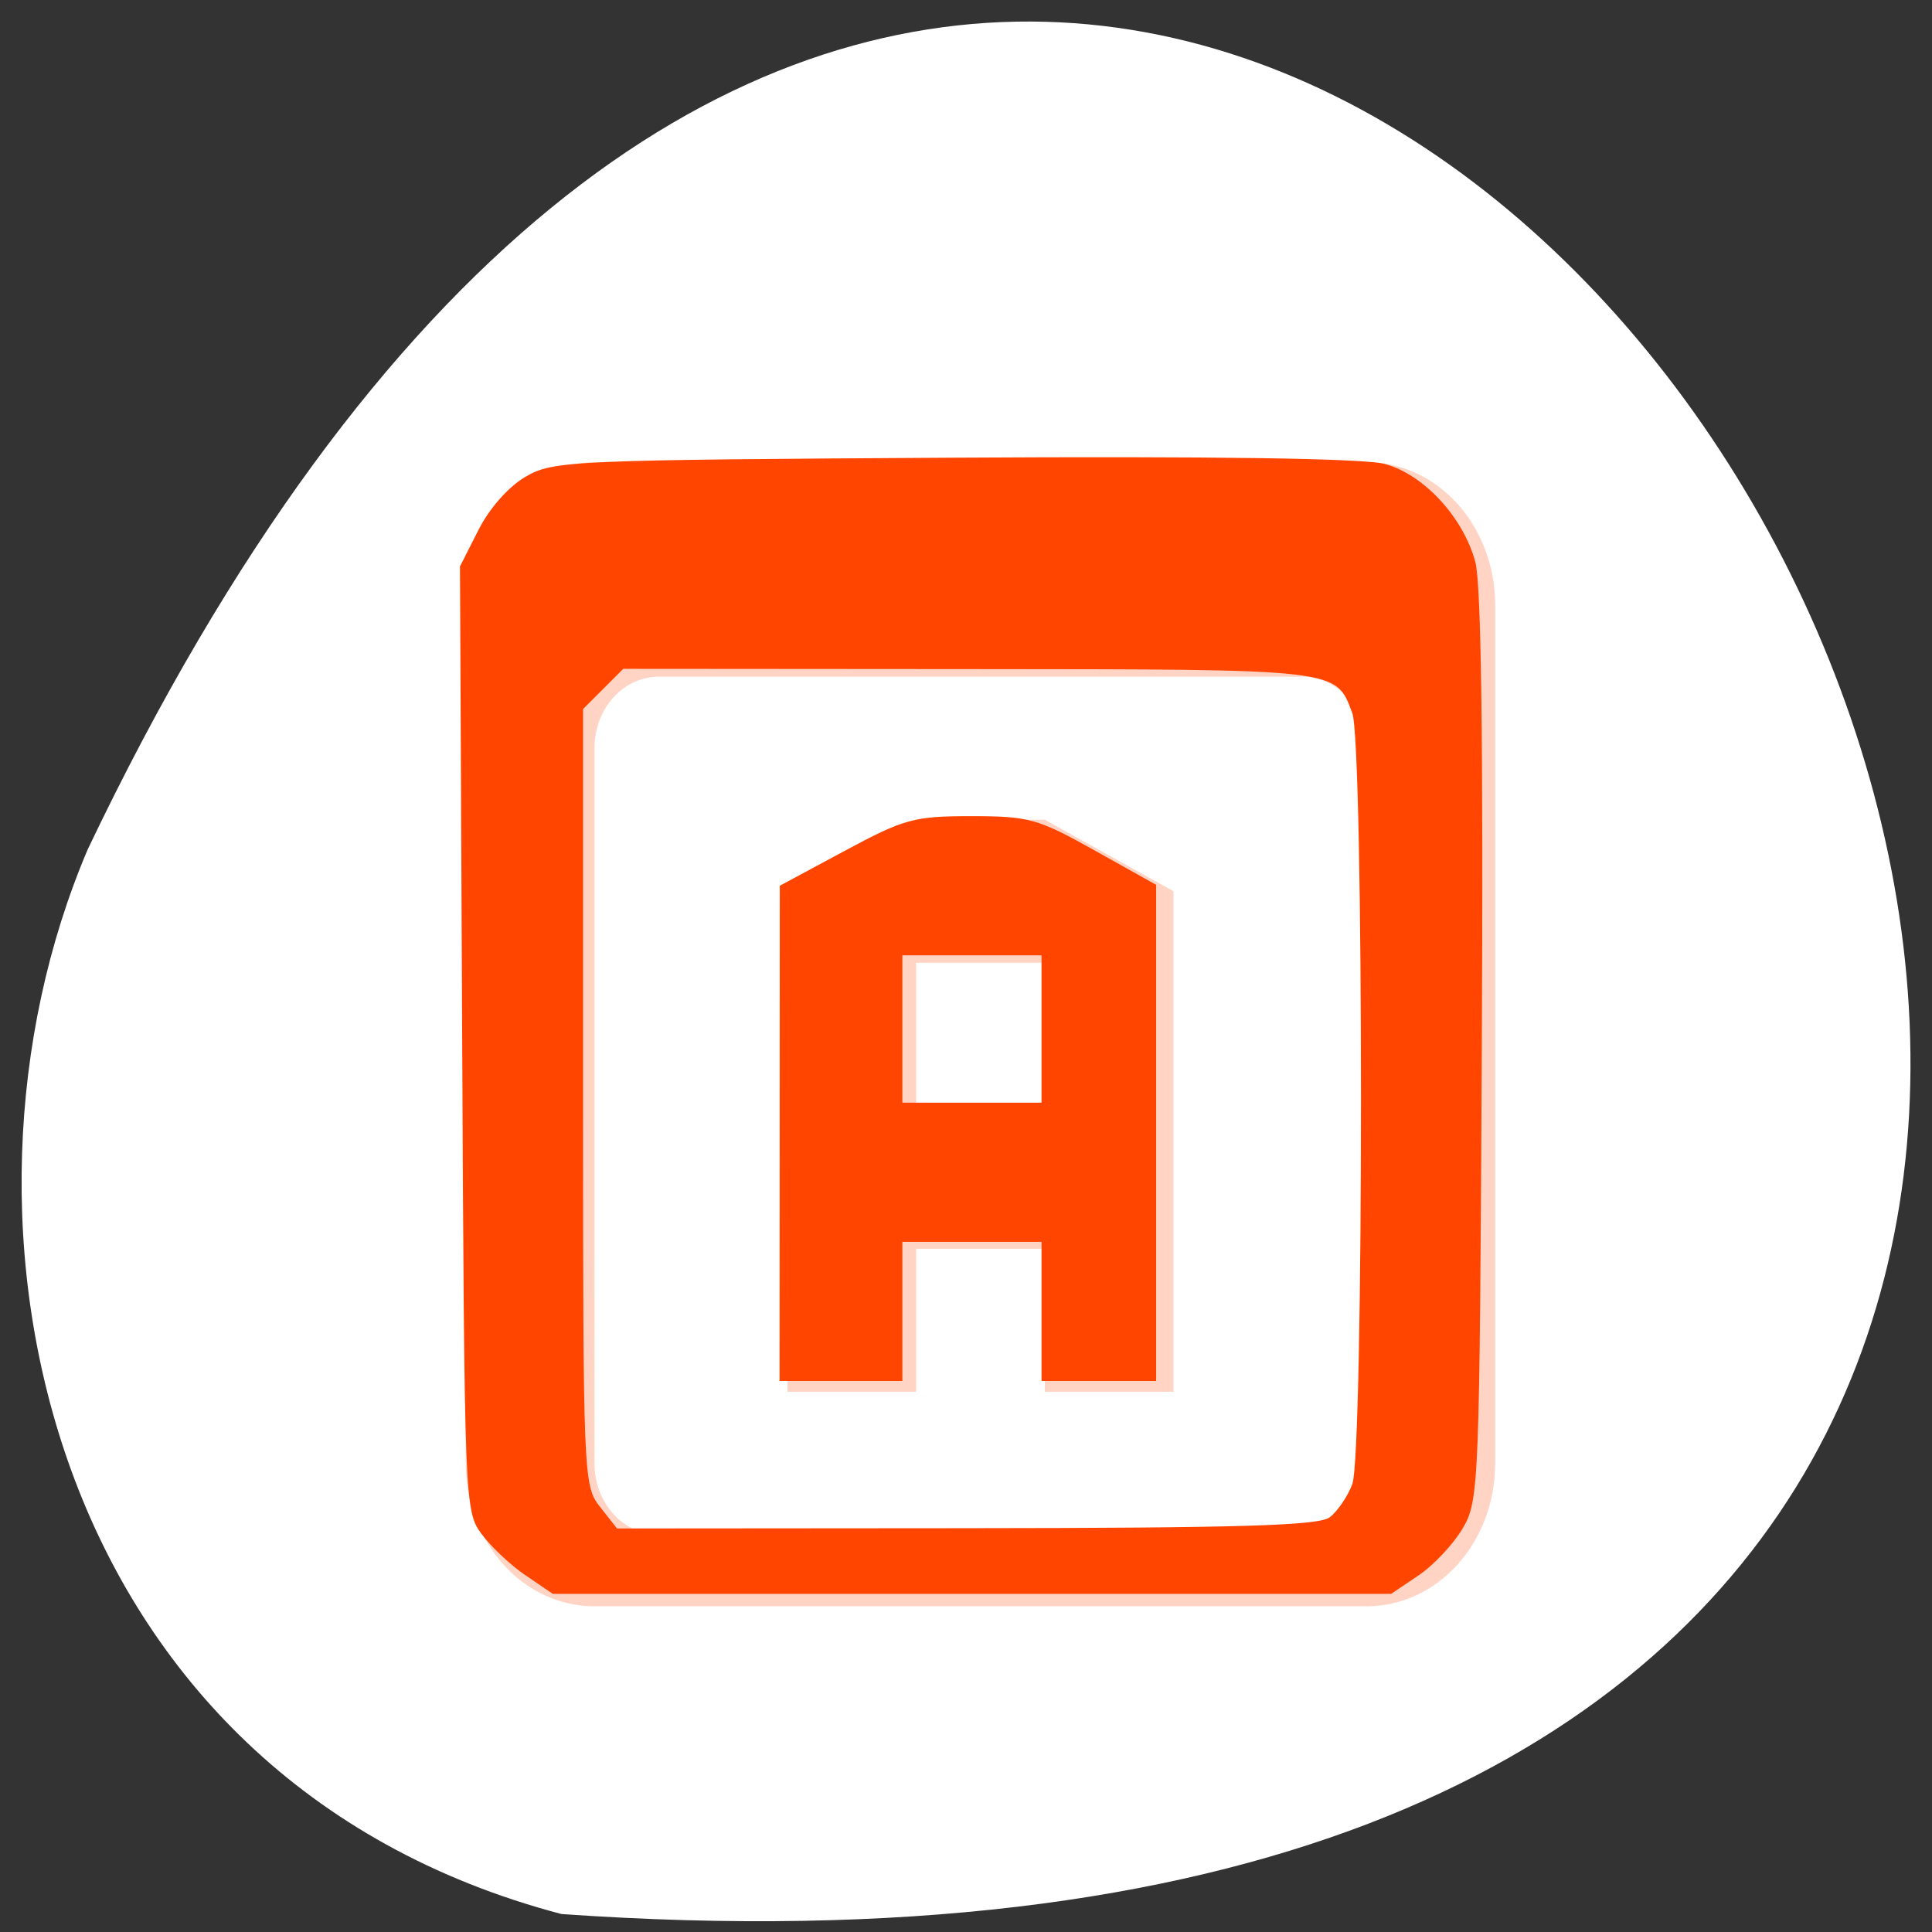 <svg xmlns="http://www.w3.org/2000/svg" viewBox="0 0 256 256"><rect x="0" y="0" width="256" height="256" fill="#333333" stroke="none"/><g transform="translate(0 -796.36)" style="color:#000"><path d="m 74.4 1049.98 c 359.94 25.21 90.14 -461.72 -62.768 -141.09 -21.08 49.41 -5.674 123.08 62.768 141.09 z" style="fill:#ffffff"/><g style="fill:#ff4500"><path d="m -3314.42 2100.72 c -1.108 0 -2 0.892 -2 2 v 12 c 0 1.108 0.892 2 2 2 h 12 c 1.108 0 2 -0.892 2 -2 v -12 c 0 -1.108 -0.892 -2 -2 -2 z m 1 3 h 10 c 0.554 0 1 0.446 1 1 v 10 c 0 0.554 -0.446 1 -1 1 h -10 c -0.554 0 -1 -0.446 -1 -1 v -10 c 0 -0.554 0.446 -1 1 -1 z m 4 2 l -2 1 v 7 h 2 v -2 h 2 v 2 h 2 v -7 l -2 -1 z m 0 2 h 2 v 2 h -2 z" transform="matrix(8.525 0 0 9.475 28334.2 -19046.72)" style="fill-opacity:0.231;color:#000"/><g transform="translate(0 796.36)"><path d="m 69.66 208.76 c -1.972 -1.342 -4.607 -3.819 -5.855 -5.503 -2.232 -3.01 -2.274 -4.077 -2.563 -65.63 l -0.294 -62.57 l 2.464 -4.857 c 1.465 -2.888 4 -5.746 6.26 -7.05 3.647 -2.108 5.874 -2.206 56.688 -2.505 34.515 -0.203 54.36 0.085 57.12 0.829 5.176 1.394 10.411 7.06 12.01 13 0.783 2.907 1.065 24.01 0.859 64.29 -0.298 58.24 -0.37 60.07 -2.534 63.75 -1.225 2.086 -3.86 4.893 -5.855 6.237 l -3.627 2.444 h -55.54 h -55.54 l -3.586 -2.441 z m 106.54 -7.716 c 1.021 -0.775 2.363 -2.744 2.983 -4.375 1.539 -4.048 1.539 -98.14 0 -102.19 -2.24 -5.892 -1.285 -5.782 -50.719 -5.819 l -45.88 -0.034 l -2.663 2.663 l -2.663 2.663 v 51.43 c 0 50.39 0.046 51.49 2.248 54.29 l 2.248 2.858 l 46.29 -0.035 c 36.26 -0.027 46.696 -0.34 48.15 -1.444 z"/><path d="m 103.31 150.18 l 0.015 -32.814 l 8.574 -4.61 c 7.931 -4.264 9.191 -4.61 16.798 -4.61 7.642 0 8.8 0.322 16.36 4.55 l 8.136 4.55 v 32.873 v 32.873 h -7.593 h -7.593 v -9.22 v -9.22 h -9.22 h -9.22 v 9.22 v 9.22 h -8.136 h -8.136 l 0.015 -32.814 z m 34.697 -13.831 v -9.763 h -9.22 h -9.22 v 9.763 v 9.763 h 9.22 h 9.22 v -9.763 z"/></g></g></g></svg>